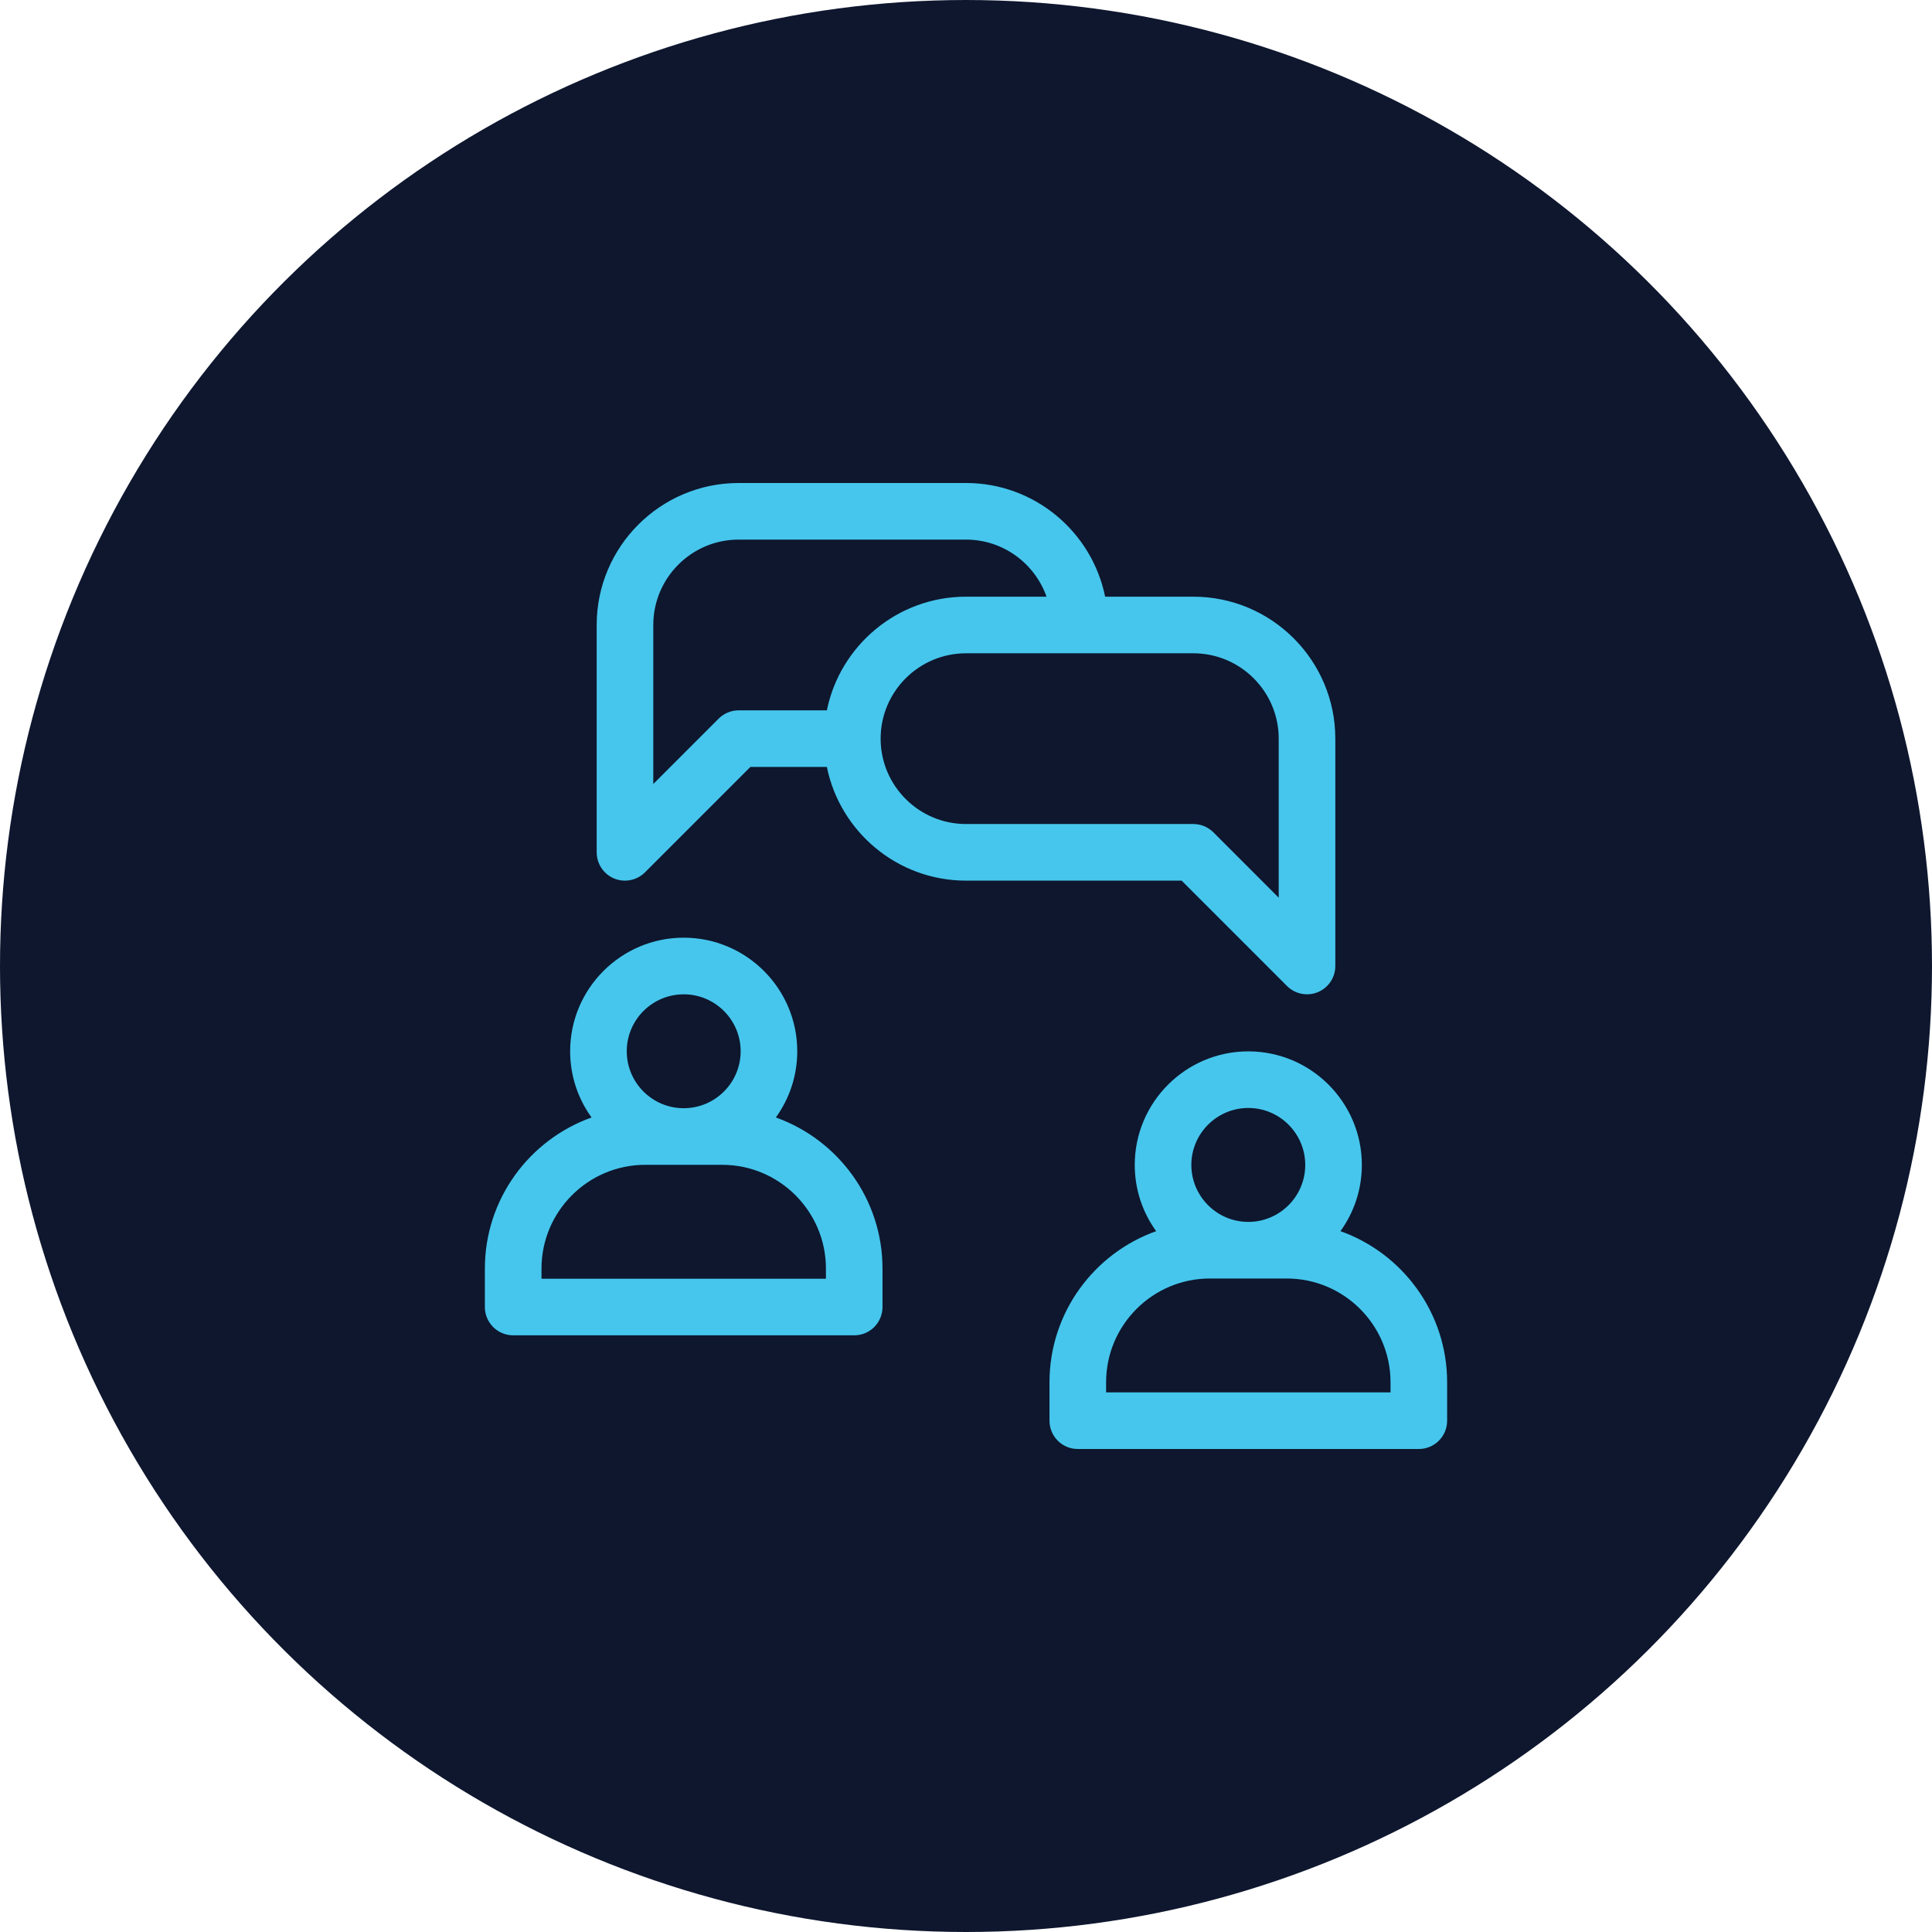 <svg width="64" height="64" viewBox="0 0 64 64" fill="none" xmlns="http://www.w3.org/2000/svg">
<circle cx="32" cy="32" r="31.625" transform="rotate(-90 32 32)" fill="#0E172E" stroke="#0E172E" stroke-width="0.75"/>
<g clip-path="url(#clip0_6945_7141)">
<path d="M25.701 37.018C26.147 36.4 26.41 35.643 26.41 34.824C26.41 32.75 24.723 31.062 22.648 31.062C20.574 31.062 18.887 32.75 18.887 34.824C18.887 35.643 19.15 36.4 19.596 37.018C17.539 37.752 16.062 39.718 16.062 42.023V43.297C16.062 43.815 16.482 44.234 17 44.234H28.297C28.815 44.234 29.234 43.815 29.234 43.297V42.023C29.235 39.718 27.758 37.752 25.701 37.018ZM22.649 32.938C23.689 32.938 24.535 33.784 24.535 34.824C24.535 35.865 23.689 36.711 22.649 36.711C21.608 36.711 20.762 35.865 20.762 34.824C20.762 33.784 21.608 32.938 22.649 32.938ZM27.36 42.359H17.938V42.023C17.938 40.128 19.48 38.586 21.375 38.586H23.922C25.817 38.586 27.36 40.128 27.36 42.023V42.359Z" fill="#46C6ED"/>
<path d="M44.404 40.784C44.85 40.166 45.113 39.408 45.113 38.59C45.113 36.516 43.426 34.828 41.352 34.828C39.277 34.828 37.59 36.516 37.59 38.59C37.59 39.408 37.853 40.166 38.299 40.784C36.242 41.517 34.766 43.484 34.766 45.789V47.063C34.766 47.58 35.185 48 35.703 48H47C47.518 48 47.938 47.58 47.938 47.063V45.789C47.938 43.484 46.461 41.517 44.404 40.784ZM41.352 36.703C42.392 36.703 43.238 37.55 43.238 38.59C43.238 39.63 42.392 40.477 41.352 40.477C40.311 40.477 39.465 39.63 39.465 38.59C39.465 37.55 40.311 36.703 41.352 36.703ZM46.063 46.125H36.641V45.789C36.641 43.894 38.183 42.352 40.078 42.352H42.625C44.52 42.352 46.063 43.894 46.063 45.789V46.125Z" fill="#46C6ED"/>
<path d="M42.634 32.663C42.903 32.932 43.309 33.01 43.656 32.866C44.006 32.721 44.234 32.379 44.234 32V24.469C44.234 21.875 42.125 19.766 39.531 19.766H36.609C36.173 17.62 34.272 16 32 16H24.469C21.875 16 19.766 18.11 19.766 20.703V28.234C19.766 28.614 19.994 28.955 20.344 29.101C20.691 29.245 21.097 29.167 21.366 28.897L24.857 25.406H27.391C27.827 27.552 29.728 29.172 32 29.172H39.143L42.634 32.663ZM27.391 23.531H24.469C24.22 23.531 23.982 23.63 23.806 23.806L21.641 25.971V20.703C21.641 19.144 22.909 17.875 24.469 17.875H32C33.231 17.875 34.28 18.666 34.668 19.766H32C29.728 19.766 27.827 21.386 27.391 23.531ZM29.172 24.469C29.172 22.909 30.441 21.641 32 21.641H39.531C41.091 21.641 42.359 22.909 42.359 24.469V29.737L40.194 27.571C40.018 27.396 39.78 27.297 39.531 27.297H32C30.441 27.297 29.172 26.028 29.172 24.469Z" fill="#46C6ED"/>
</g>
<defs>
<clipPath id="clip0_6945_7141">
<rect width="32" height="32" fill="white" transform="translate(16 16)"/>
</clipPath>
</defs>
</svg>
